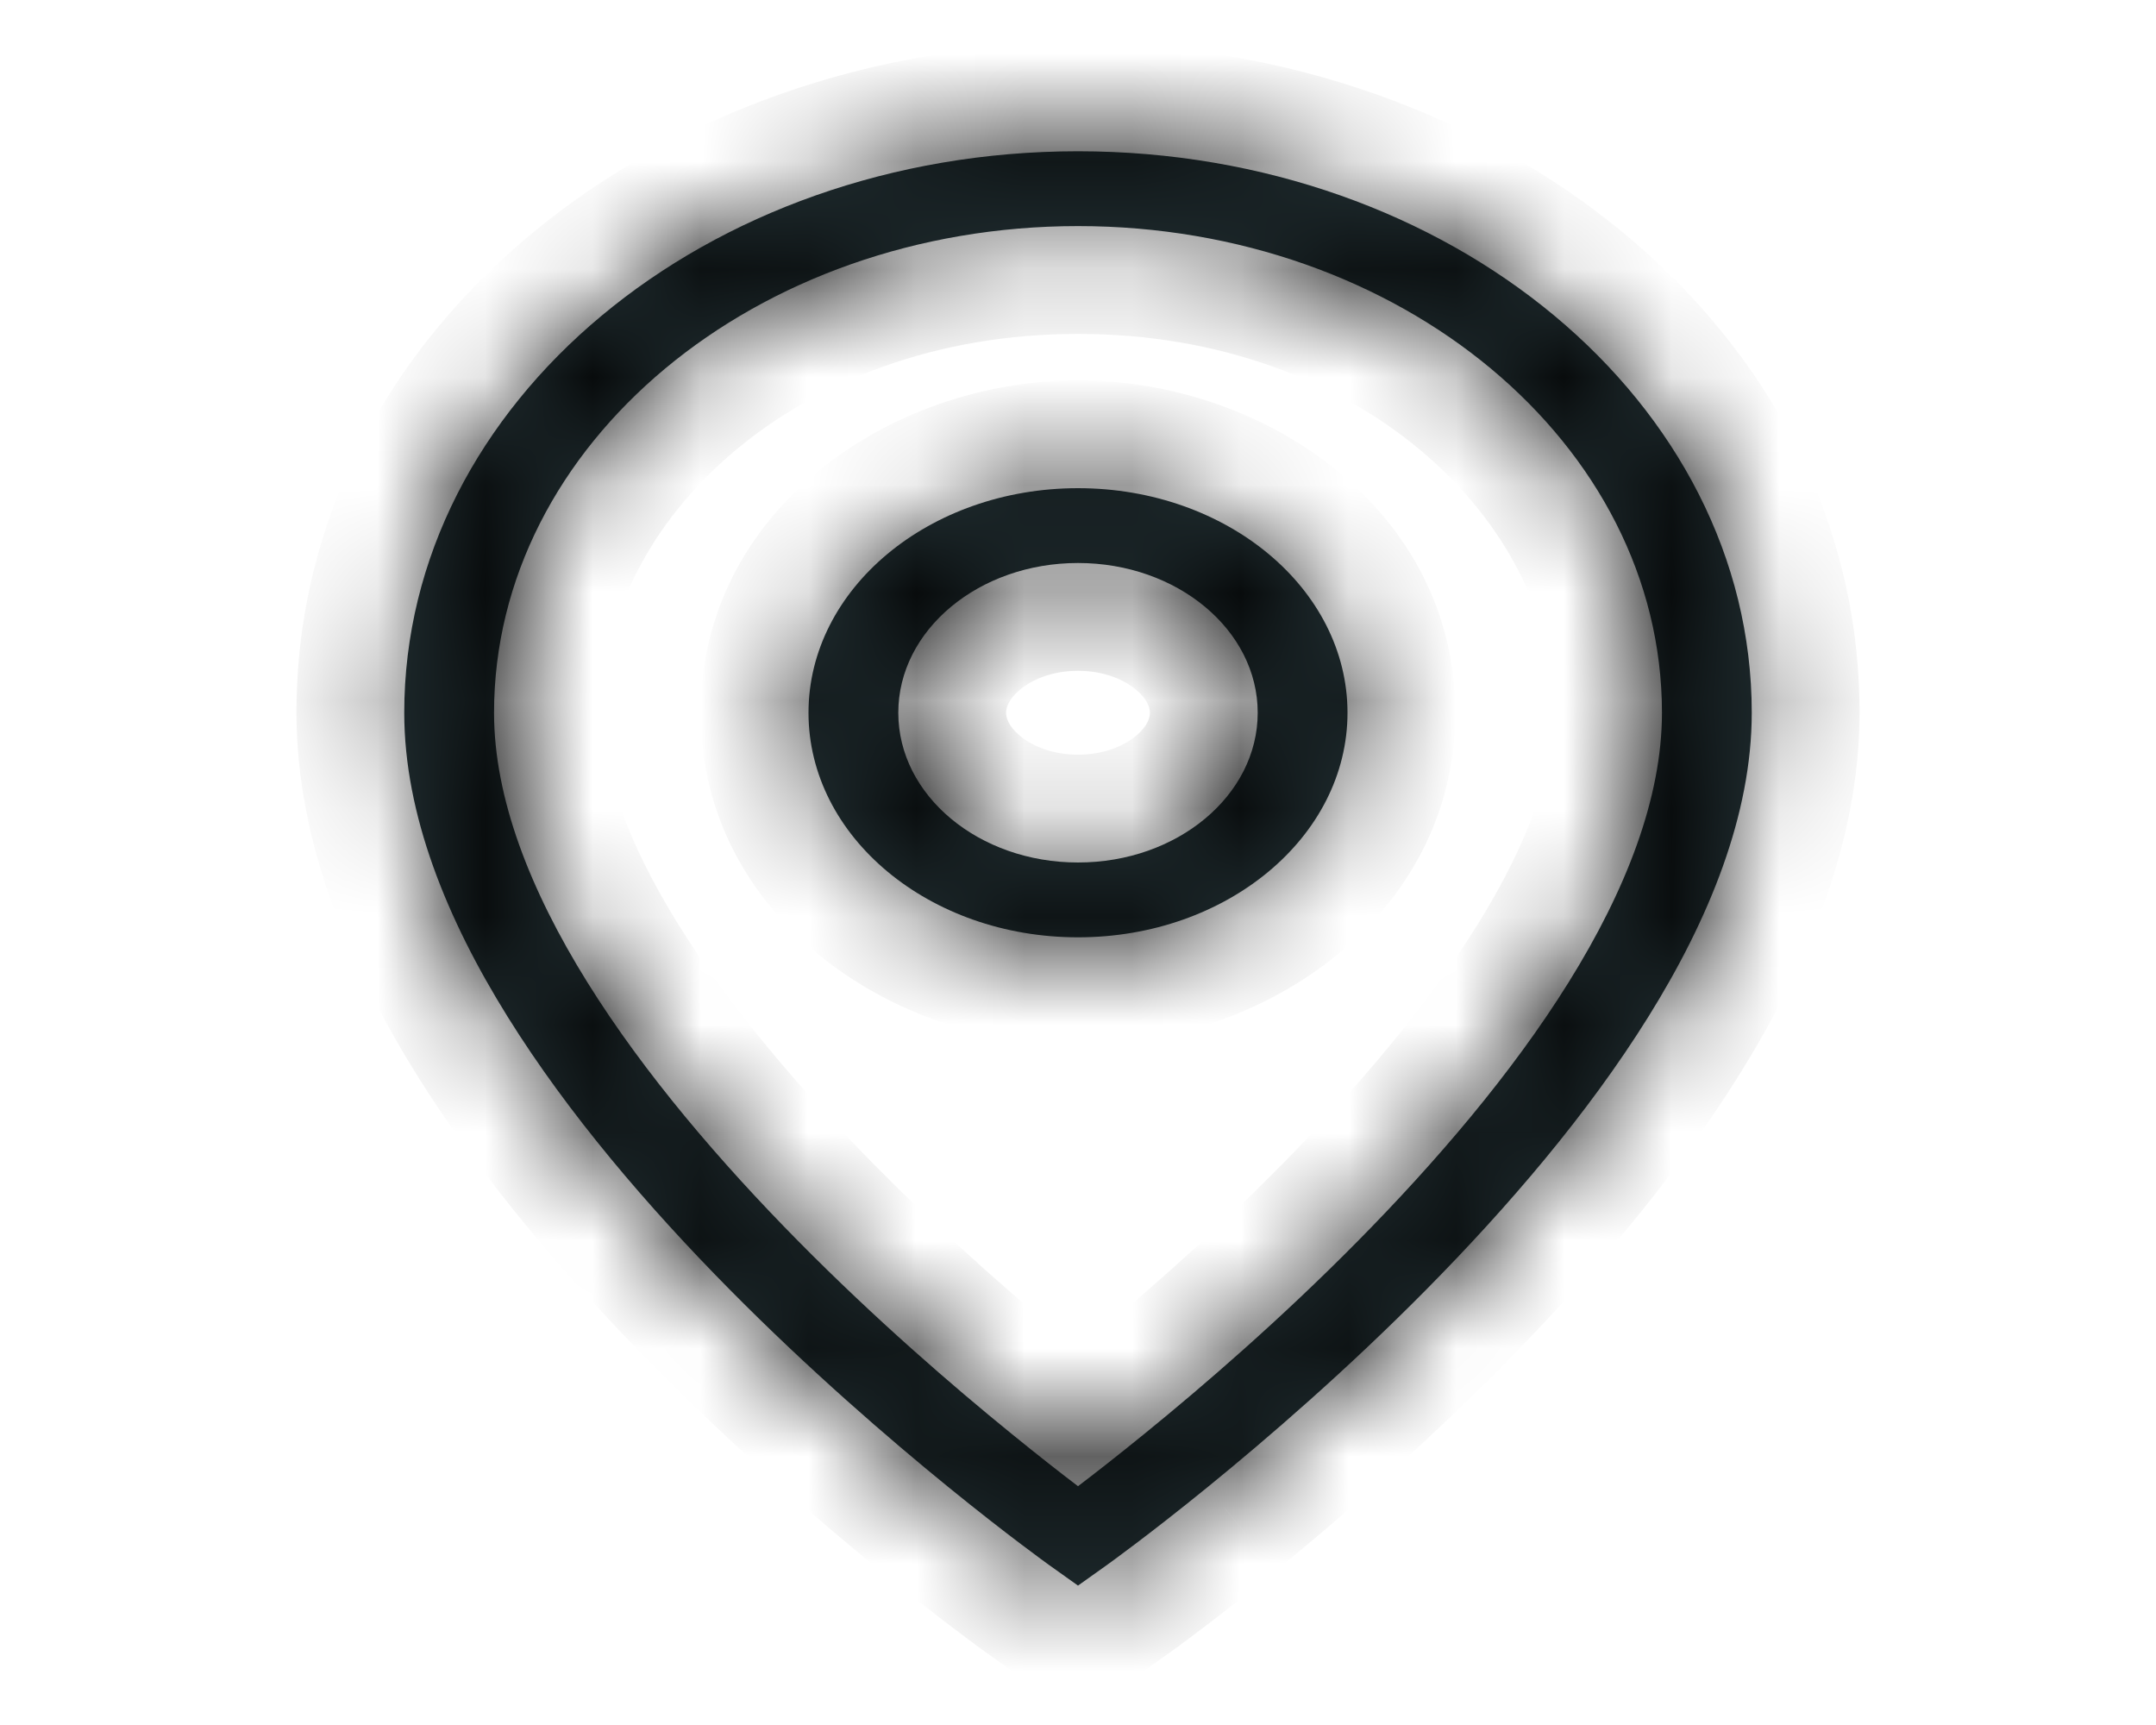 <svg width="20" height="16" viewBox="0 0 20 16" fill="none" xmlns="http://www.w3.org/2000/svg">
<mask id="path-1-inside-1_1353_1963" fill="white">
<path fill-rule="evenodd" clip-rule="evenodd" d="M10 4.528C8.619 4.528 7.5 5.461 7.5 6.611C7.5 7.762 8.619 8.694 10 8.694C11.381 8.694 12.5 7.762 12.5 6.611C12.5 5.461 11.381 4.528 10 4.528ZM8.333 6.611C8.333 5.844 9.079 5.222 10 5.222C10.921 5.222 11.667 5.844 11.667 6.611C11.667 7.378 10.921 8 10 8C9.079 8 8.333 7.378 8.333 6.611Z"/>
</mask>
<path fill-rule="evenodd" clip-rule="evenodd" d="M10 4.528C8.619 4.528 7.5 5.461 7.5 6.611C7.5 7.762 8.619 8.694 10 8.694C11.381 8.694 12.5 7.762 12.5 6.611C12.5 5.461 11.381 4.528 10 4.528ZM8.333 6.611C8.333 5.844 9.079 5.222 10 5.222C10.921 5.222 11.667 5.844 11.667 6.611C11.667 7.378 10.921 8 10 8C9.079 8 8.333 7.378 8.333 6.611Z" fill="#263539"/>
<path d="M10 3.528C8.245 3.528 6.5 4.745 6.5 6.611H8.5C8.5 6.176 8.993 5.528 10 5.528V3.528ZM6.5 6.611C6.5 8.477 8.245 9.694 10 9.694V7.694C8.993 7.694 8.5 7.047 8.5 6.611H6.5ZM10 9.694C11.755 9.694 13.5 8.477 13.5 6.611H11.5C11.5 7.047 11.007 7.694 10 7.694V9.694ZM13.5 6.611C13.5 4.745 11.755 3.528 10 3.528V5.528C11.007 5.528 11.5 6.176 11.5 6.611H13.5ZM9.333 6.611C9.333 6.569 9.351 6.489 9.462 6.397C9.574 6.303 9.761 6.222 10 6.222V4.222C8.706 4.222 7.333 5.129 7.333 6.611H9.333ZM10 6.222C10.239 6.222 10.426 6.303 10.538 6.397C10.649 6.489 10.667 6.569 10.667 6.611H12.667C12.667 5.129 11.294 4.222 10 4.222V6.222ZM10.667 6.611C10.667 6.653 10.649 6.733 10.538 6.825C10.426 6.919 10.239 7 10 7V9C11.294 9 12.667 8.094 12.667 6.611H10.667ZM10 7C9.761 7 9.574 6.919 9.462 6.825C9.351 6.733 9.333 6.653 9.333 6.611H7.333C7.333 8.094 8.706 9 10 9V7Z" fill="black" mask="url(#path-1-inside-1_1353_1963)"/>
<mask id="path-3-inside-2_1353_1963" fill="white">
<path fill-rule="evenodd" clip-rule="evenodd" d="M10 1.403C6.548 1.403 3.75 3.735 3.75 6.611C3.75 7.556 4.145 8.525 4.708 9.429C5.273 10.337 6.021 11.204 6.762 11.954C7.503 12.704 8.243 13.342 8.797 13.793C9.075 14.019 9.306 14.198 9.469 14.321C9.551 14.383 9.615 14.431 9.659 14.463C9.681 14.479 9.698 14.492 9.71 14.5C9.716 14.504 9.72 14.508 9.724 14.51L9.727 14.513L9.729 14.514C9.729 14.514 9.729 14.514 10 14.25L9.729 14.514L10 14.707L10.271 14.514L10 14.25C10.271 14.514 10.271 14.514 10.271 14.514L10.273 14.513L10.276 14.51C10.28 14.508 10.284 14.504 10.29 14.5C10.302 14.492 10.319 14.479 10.341 14.463C10.385 14.431 10.449 14.383 10.531 14.321C10.694 14.198 10.925 14.019 11.203 13.793C11.757 13.342 12.497 12.704 13.238 11.954C13.979 11.204 14.727 10.337 15.292 9.429C15.855 8.525 16.25 7.556 16.25 6.611C16.25 3.735 13.452 1.403 10 1.403ZM10.62 13.296C10.367 13.502 10.154 13.668 10 13.785C9.846 13.668 9.633 13.502 9.38 13.296C8.84 12.857 8.122 12.238 7.405 11.512C6.687 10.785 5.977 9.96 5.448 9.11C4.917 8.257 4.583 7.402 4.583 6.611C4.583 4.118 7.008 2.097 10 2.097C12.992 2.097 15.417 4.118 15.417 6.611C15.417 7.402 15.083 8.257 14.552 9.11C14.023 9.96 13.313 10.785 12.595 11.512C11.878 12.238 11.16 12.857 10.62 13.296Z"/>
</mask>
<path fill-rule="evenodd" clip-rule="evenodd" d="M10 1.403C6.548 1.403 3.75 3.735 3.75 6.611C3.75 7.556 4.145 8.525 4.708 9.429C5.273 10.337 6.021 11.204 6.762 11.954C7.503 12.704 8.243 13.342 8.797 13.793C9.075 14.019 9.306 14.198 9.469 14.321C9.551 14.383 9.615 14.431 9.659 14.463C9.681 14.479 9.698 14.492 9.71 14.5C9.716 14.504 9.72 14.508 9.724 14.51L9.727 14.513L9.729 14.514C9.729 14.514 9.729 14.514 10 14.25L9.729 14.514L10 14.707L10.271 14.514L10 14.25C10.271 14.514 10.271 14.514 10.271 14.514L10.273 14.513L10.276 14.51C10.28 14.508 10.284 14.504 10.29 14.5C10.302 14.492 10.319 14.479 10.341 14.463C10.385 14.431 10.449 14.383 10.531 14.321C10.694 14.198 10.925 14.019 11.203 13.793C11.757 13.342 12.497 12.704 13.238 11.954C13.979 11.204 14.727 10.337 15.292 9.429C15.855 8.525 16.25 7.556 16.25 6.611C16.25 3.735 13.452 1.403 10 1.403ZM10.62 13.296C10.367 13.502 10.154 13.668 10 13.785C9.846 13.668 9.633 13.502 9.38 13.296C8.84 12.857 8.122 12.238 7.405 11.512C6.687 10.785 5.977 9.96 5.448 9.11C4.917 8.257 4.583 7.402 4.583 6.611C4.583 4.118 7.008 2.097 10 2.097C12.992 2.097 15.417 4.118 15.417 6.611C15.417 7.402 15.083 8.257 14.552 9.11C14.023 9.96 13.313 10.785 12.595 11.512C11.878 12.238 11.16 12.857 10.62 13.296Z" fill="#263539"/>
<path d="M4.708 9.429L5.557 8.901L5.557 8.901L4.708 9.429ZM6.762 11.954L6.05 12.656L6.05 12.656L6.762 11.954ZM8.797 13.793L9.429 13.018L9.429 13.018L8.797 13.793ZM9.469 14.321L10.073 13.524L10.073 13.524L9.469 14.321ZM9.659 14.463L9.067 15.269L9.068 15.27L9.659 14.463ZM9.71 14.5L9.125 15.311L9.128 15.313L9.71 14.5ZM9.724 14.51L9.137 15.32L9.14 15.322L9.724 14.51ZM9.727 14.513L9.143 15.324L9.152 15.331L9.162 15.337L9.727 14.513ZM10 14.25L10.697 13.533L10 12.856L9.303 13.533L10 14.25ZM10 14.707L9.419 15.521L10 15.936L10.581 15.521L10 14.707ZM10.273 14.513L10.847 15.331L10.857 15.324L10.273 14.513ZM10.276 14.51L10.861 15.322L10.863 15.32L10.276 14.51ZM10.29 14.5L10.872 15.313L10.875 15.311L10.29 14.5ZM10.341 14.463L10.932 15.27L10.933 15.269L10.341 14.463ZM10.531 14.321L9.927 13.524L9.927 13.524L10.531 14.321ZM11.203 13.793L10.572 13.018L10.571 13.018L11.203 13.793ZM13.238 11.954L13.95 12.656L13.95 12.656L13.238 11.954ZM15.292 9.429L14.443 8.901L14.443 8.901L15.292 9.429ZM10.62 13.296L11.252 14.072L11.252 14.072L10.62 13.296ZM10 13.785L9.395 14.581L10 15.041L10.605 14.581L10 13.785ZM9.38 13.296L8.748 14.072L8.748 14.072L9.38 13.296ZM7.405 11.512L8.116 10.809L8.116 10.809L7.405 11.512ZM5.448 9.11L4.599 9.638L4.599 9.638L5.448 9.11ZM14.552 9.11L15.401 9.638L15.401 9.638L14.552 9.11ZM12.595 11.512L11.884 10.809L11.884 10.809L12.595 11.512ZM10 0.403C6.174 0.403 2.75 3.019 2.75 6.611H4.75C4.75 4.45 6.922 2.403 10 2.403V0.403ZM2.75 6.611C2.75 7.823 3.251 8.98 3.859 9.958L5.557 8.901C5.04 8.07 4.75 7.29 4.75 6.611H2.75ZM3.859 9.958C4.478 10.952 5.281 11.878 6.05 12.656L7.473 11.251C6.762 10.531 6.069 9.723 5.557 8.901L3.859 9.958ZM6.05 12.656C6.824 13.439 7.593 14.103 8.166 14.569L9.429 13.018C8.893 12.582 8.182 11.968 7.473 11.251L6.05 12.656ZM8.166 14.569C8.454 14.803 8.695 14.989 8.866 15.119L10.073 13.524C9.918 13.407 9.696 13.235 9.429 13.018L8.166 14.569ZM8.866 15.118C8.951 15.184 9.02 15.234 9.067 15.269L10.251 13.657C10.21 13.627 10.15 13.582 10.073 13.524L8.866 15.118ZM9.068 15.27C9.089 15.285 9.11 15.3 9.125 15.311L10.295 13.689C10.287 13.683 10.273 13.673 10.25 13.656L9.068 15.27ZM9.128 15.313C9.131 15.316 9.133 15.317 9.137 15.32L10.31 13.7C10.307 13.698 10.301 13.693 10.292 13.687L9.128 15.313ZM9.14 15.322L9.143 15.324L10.311 13.701L10.308 13.698L9.14 15.322ZM9.162 15.337L9.163 15.338L10.294 13.689L10.293 13.688L9.162 15.337ZM9.088 15.282C9.078 15.273 9.153 15.34 9.258 15.396C9.384 15.463 9.533 15.508 9.695 15.513C9.969 15.522 10.164 15.415 10.204 15.393C10.268 15.358 10.314 15.324 10.329 15.313C10.349 15.298 10.365 15.285 10.372 15.279C10.388 15.266 10.399 15.255 10.403 15.252C10.408 15.248 10.411 15.244 10.413 15.242C10.42 15.236 10.425 15.231 10.427 15.229C10.433 15.224 10.442 15.215 10.459 15.198C10.493 15.165 10.562 15.099 10.697 14.967L9.303 13.533C9.167 13.665 9.1 13.73 9.066 13.763C9.049 13.78 9.042 13.787 9.039 13.79C9.036 13.792 9.04 13.789 9.045 13.784C9.047 13.782 9.05 13.779 9.055 13.774C9.058 13.771 9.07 13.761 9.085 13.748C9.093 13.742 9.108 13.729 9.128 13.714C9.143 13.703 9.189 13.668 9.253 13.634C9.293 13.612 9.488 13.505 9.763 13.514C9.924 13.52 10.073 13.564 10.2 13.632C10.304 13.687 10.38 13.754 10.369 13.745L9.088 15.282ZM9.303 13.533L9.032 13.796L10.425 15.231L10.697 14.967L9.303 13.533ZM9.147 15.327L9.419 15.521L10.581 13.894L10.31 13.7L9.147 15.327ZM10.581 15.521L10.852 15.327L9.69 13.7L9.419 13.894L10.581 15.521ZM10.968 13.797L10.697 13.533L9.303 14.967L9.574 15.231L10.968 13.797ZM9.303 14.967C9.438 15.099 9.506 15.165 9.54 15.198C9.557 15.214 9.566 15.223 9.57 15.227C9.572 15.228 9.576 15.233 9.581 15.237C9.582 15.239 9.585 15.241 9.589 15.245C9.592 15.247 9.602 15.257 9.615 15.268C9.621 15.274 9.635 15.286 9.653 15.3C9.666 15.31 9.708 15.343 9.769 15.378C9.8 15.396 9.996 15.515 10.277 15.514C10.663 15.512 10.906 15.286 10.911 15.282L9.631 13.745C9.631 13.745 9.636 13.741 9.641 13.737C9.646 13.733 9.662 13.72 9.673 13.712C9.701 13.691 9.746 13.66 9.806 13.629C9.939 13.558 10.096 13.515 10.266 13.514C10.546 13.512 10.742 13.631 10.774 13.649C10.834 13.684 10.877 13.718 10.889 13.728C10.907 13.742 10.921 13.754 10.928 13.759C10.941 13.771 10.95 13.78 10.953 13.782C10.956 13.785 10.959 13.788 10.96 13.789C10.964 13.793 10.966 13.795 10.963 13.792C10.96 13.788 10.952 13.781 10.934 13.764C10.901 13.731 10.833 13.665 10.697 13.533L9.303 14.967ZM10.846 15.332L10.847 15.331L9.698 13.694L9.697 13.695L10.846 15.332ZM10.857 15.324L10.861 15.322L9.692 13.698L9.689 13.701L10.857 15.324ZM10.863 15.32C10.867 15.317 10.869 15.316 10.872 15.313L9.708 13.687C9.699 13.693 9.693 13.698 9.69 13.7L10.863 15.32ZM10.875 15.311C10.89 15.3 10.911 15.285 10.932 15.27L9.75 13.656C9.727 13.673 9.713 13.683 9.705 13.689L10.875 15.311ZM10.933 15.269C10.98 15.234 11.049 15.184 11.134 15.118L9.927 13.524C9.85 13.582 9.79 13.627 9.749 13.657L10.933 15.269ZM11.134 15.119C11.305 14.989 11.546 14.803 11.834 14.569L10.571 13.018C10.304 13.235 10.082 13.407 9.927 13.524L11.134 15.119ZM11.834 14.569C12.407 14.103 13.176 13.439 13.95 12.656L12.527 11.251C11.818 11.968 11.107 12.582 10.572 13.018L11.834 14.569ZM13.95 12.656C14.719 11.878 15.522 10.952 16.141 9.958L14.443 8.901C13.931 9.723 13.238 10.531 12.527 11.251L13.95 12.656ZM16.141 9.958C16.75 8.98 17.25 7.823 17.25 6.611H15.25C15.25 7.29 14.96 8.07 14.443 8.901L16.141 9.958ZM17.25 6.611C17.25 3.019 13.826 0.403 10 0.403V2.403C13.078 2.403 15.25 4.45 15.25 6.611H17.25ZM9.989 12.521C9.746 12.719 9.542 12.877 9.395 12.989L10.605 14.581C10.767 14.458 10.989 14.286 11.252 14.072L9.989 12.521ZM10.605 12.989C10.458 12.877 10.254 12.719 10.011 12.521L8.748 14.072C9.011 14.286 9.233 14.458 9.395 14.581L10.605 12.989ZM10.011 12.521C9.49 12.097 8.801 11.502 8.116 10.809L6.694 12.215C7.443 12.973 8.19 13.618 8.748 14.072L10.011 12.521ZM8.116 10.809C7.427 10.112 6.772 9.345 6.297 8.581L4.599 9.638C5.181 10.574 5.947 11.459 6.694 12.215L8.116 10.809ZM6.297 8.582C5.812 7.802 5.583 7.136 5.583 6.611H3.583C3.583 7.669 4.023 8.712 4.599 9.638L6.297 8.582ZM5.583 6.611C5.583 4.833 7.382 3.097 10 3.097V1.097C6.635 1.097 3.583 3.403 3.583 6.611H5.583ZM10 3.097C12.618 3.097 14.417 4.833 14.417 6.611H16.417C16.417 3.403 13.365 1.097 10 1.097V3.097ZM14.417 6.611C14.417 7.136 14.188 7.802 13.703 8.582L15.401 9.638C15.977 8.712 16.417 7.669 16.417 6.611H14.417ZM13.703 8.581C13.228 9.345 12.573 10.112 11.884 10.809L13.306 12.215C14.053 11.459 14.819 10.574 15.401 9.638L13.703 8.581ZM11.884 10.809C11.199 11.502 10.51 12.097 9.989 12.521L11.252 14.072C11.81 13.618 12.557 12.973 13.306 12.215L11.884 10.809Z" fill="black" mask="url(#path-3-inside-2_1353_1963)"/>
</svg>
